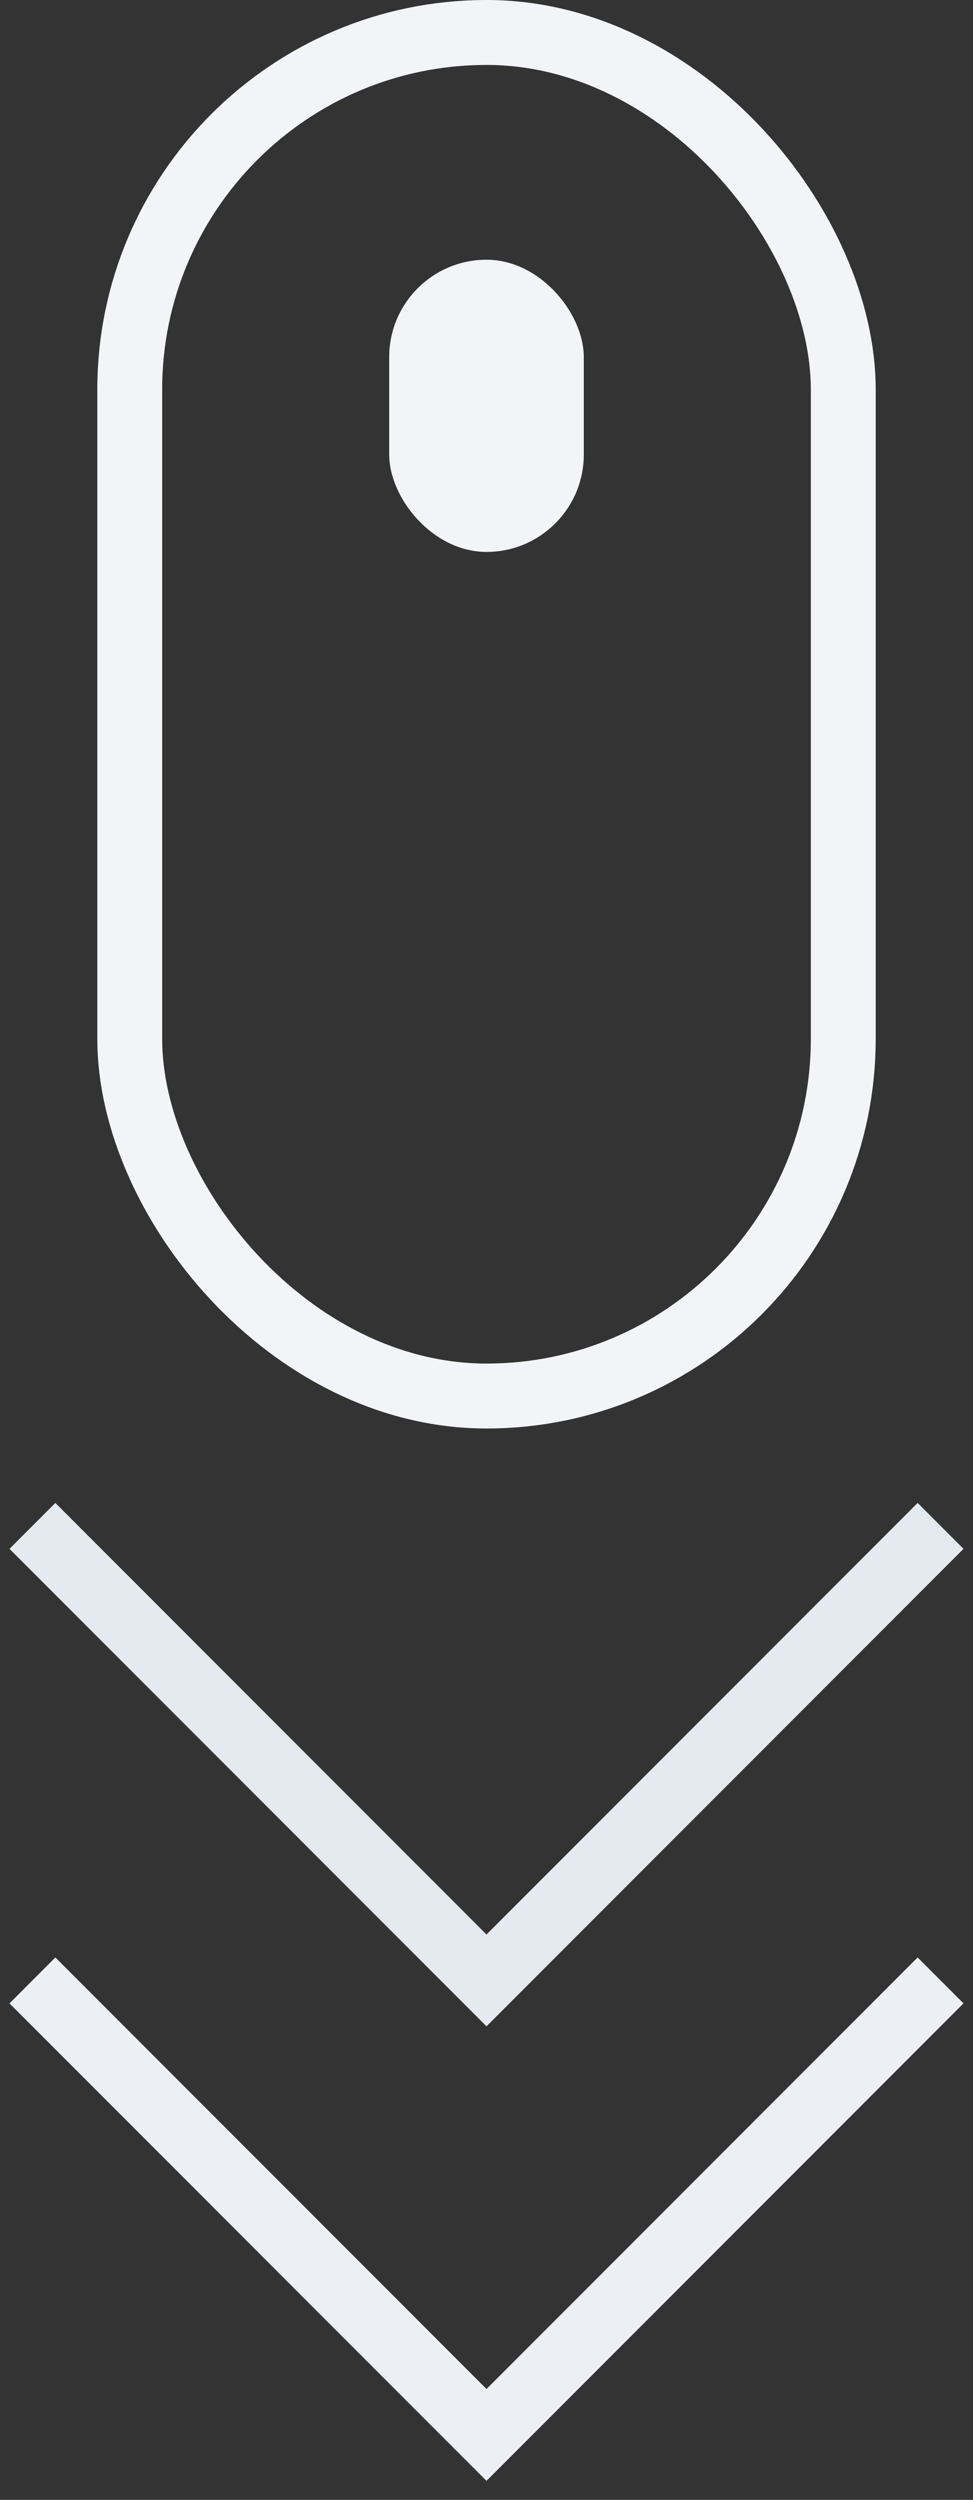 <svg width="30" height="77" fill="none" xmlns="http://www.w3.org/2000/svg">
  <rect width="100%" height="100%" fill="#333333" stroke="none"/>
  <path d="m1 47 14 14 14-14" stroke="#E5E9F0" stroke-width="2"/>
  <path d="m1 61 14 14 14-14" stroke="#ECEFF4" stroke-width="2"/>
  <rect x="4" y="1" width="22" height="42" rx="11" stroke="#F2F4F8" stroke-width="2" stroke-linejoin="round"/>
  <rect x="12" y="8" width="6" height="9" rx="3" fill="#F2F4F8"/>
</svg>
